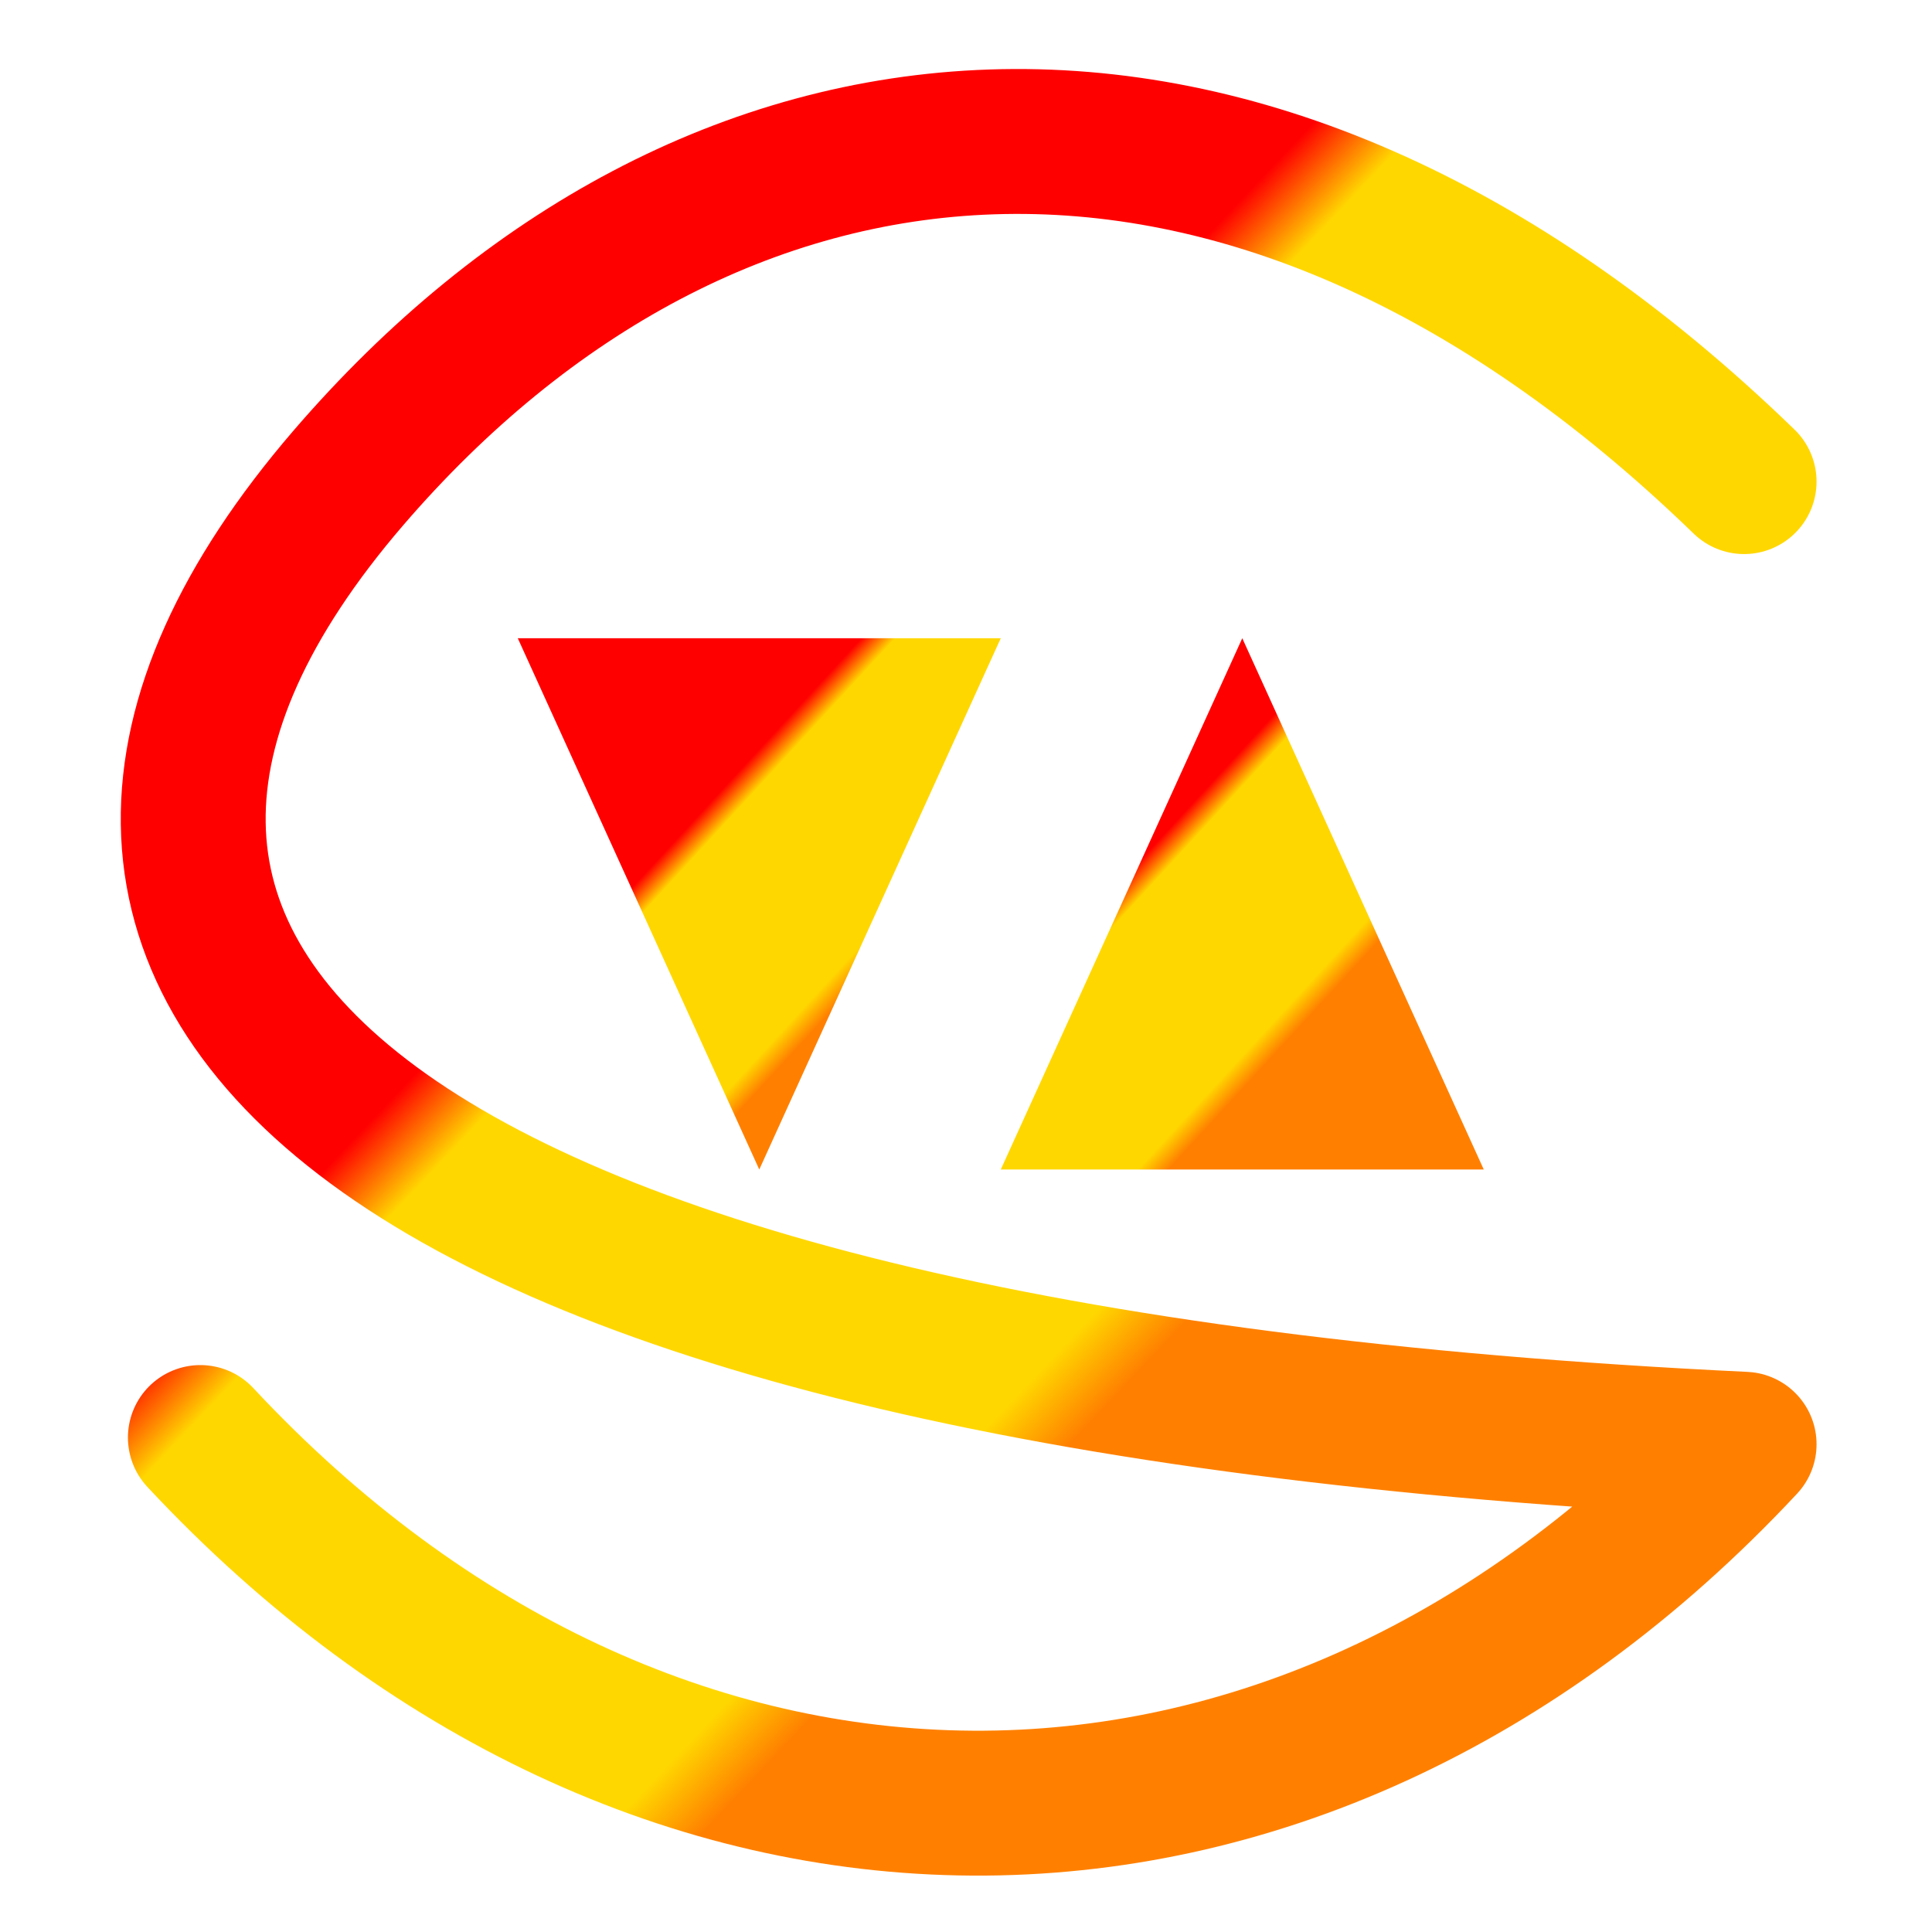<?xml version="1.0" encoding="UTF-8" standalone="no"?>
<svg
   width="400"
   height="400"
   viewBox="0 0 400 400"
   version="1.1"
   id="svg5428"
   sodipodi:docname="Sbold2.svg"
   inkscape:version="1.2.2 (732a01da63, 2022-12-09)"
   xmlns:inkscape="http://www.inkscape.org/namespaces/inkscape"
   xmlns:sodipodi="http://sodipodi.sourceforge.net/DTD/sodipodi-0.dtd"
   xmlns:xlink="http://www.w3.org/1999/xlink"
   xmlns="http://www.w3.org/2000/svg"
   xmlns:svg="http://www.w3.org/2000/svg">
  <sodipodi:namedview
     id="namedview5430"
     pagecolor="#ffffff"
     bordercolor="#000000"
     borderopacity="0.25"
     inkscape:showpageshadow="2"
     inkscape:pageopacity="0.0"
     inkscape:pagecheckerboard="0"
     inkscape:deskcolor="#d1d1d1"
     showgrid="false"
     inkscape:zoom="0.50875"
     inkscape:cx="-173.95577"
     inkscape:cy="505.1597"
     inkscape:window-width="1920"
     inkscape:window-height="1017"
     inkscape:window-x="-8"
     inkscape:window-y="-8"
     inkscape:window-maximized="1"
     inkscape:current-layer="svg5428" />
  <defs
     id="defs5418">
    <linearGradient
       id="linearGradient6646"
       x1="0%"
       y1="0%"
       x2="100%"
       y2="100%">
      <stop
         offset="0%"
         style="stop-color:#FF0000; stop-opacity:1"
         id="stop6636" />
      <stop
         offset="0.371"
         style="stop-color:#ff0000;stop-opacity:1;"
         id="stop6638" />
      <stop
         offset="0.402"
         style="stop-color:#FFD700; stop-opacity:1"
         id="stop6640" />
      <stop
         offset="0.626"
         style="stop-color:#ffd700;stop-opacity:1;"
         id="stop6642" />
      <stop
         offset="0.654"
         style="stop-color:#ff8000;stop-opacity:1;"
         id="stop6644" />
    </linearGradient>
    <filter
       id="glow"
       x="-0.072"
       y="-0.065"
       width="1.144"
       height="1.131">
      <feGaussianBlur
         stdDeviation="3"
         result="coloredBlur"
         id="feGaussianBlur5409" />
      <feMerge
         id="feMerge5415">
        <feMergeNode
           in="coloredBlur"
           id="feMergeNode5411" />
        <feMergeNode
           in="SourceGraphic"
           id="feMergeNode5413" />
      </feMerge>
    </filter>
    <linearGradient
       inkscape:collect="always"
       xlink:href="#linearGradient6646"
       id="linearGradient5797"
       x1="96.771"
       y1="127.351"
       x2="216.066"
       y2="246.646"
       gradientTransform="scale(0.959,1.043)"
       gradientUnits="userSpaceOnUse" />
    <linearGradient
       inkscape:collect="always"
       xlink:href="#linearGradient6646"
       id="linearGradient5799"
       x1="201.05"
       y1="127.351"
       x2="320.345"
       y2="246.646"
       gradientTransform="scale(0.959,1.043)"
       gradientUnits="userSpaceOnUse" />
    <linearGradient
       inkscape:collect="always"
       xlink:href="#linearGradient6646"
       id="linearGradient5801"
       x1="9.964"
       y1="7.534"
       x2="388.013"
       y2="385.583"
       gradientTransform="matrix(0.972,0,0,1.029,7.2,-0.983)"
       gradientUnits="userSpaceOnUse" />
  </defs>
  <rect
     width="400"
     height="400"
     fill="none"
     id="rect5420" />
  <path
     d="M 361.099,99.712 C 257.2,-0.983 145.939,13.085 72.065,99.017 -13.933,199.051 69.98,285.142 361.099,299.017 c -93.333,100 -226.279,98.61 -319.612,-1.39"
     stroke="url(#multiColorGrad)"
     stroke-width="10"
     fill="none"
     stroke-linecap="round"
     stroke-linejoin="round"
     filter="url(#glow)"
     id="path5422"
     sodipodi:nodetypes="cscc"
     style="stroke:url(#linearGradient5801);stroke-width:30;stroke-dasharray:none" />
  <polygon
     points="300,250 250,140 200,250 "
     fill="url(#multiColorGrad)"
     filter="url(#glow)"
     id="polygon5424"
     style="fill:url(#linearGradient5799);fill-opacity:1.0"
     transform="translate(7.2,-7.862)" />
  <path
     id="polygon5426"
     style="fill:url(#linearGradient5797);filter:url(#glow);fill-opacity:1.0"
     transform="translate(7.2,-7.862)"
     d="m 100,140 50,110 50,-110 z" />
</svg>
